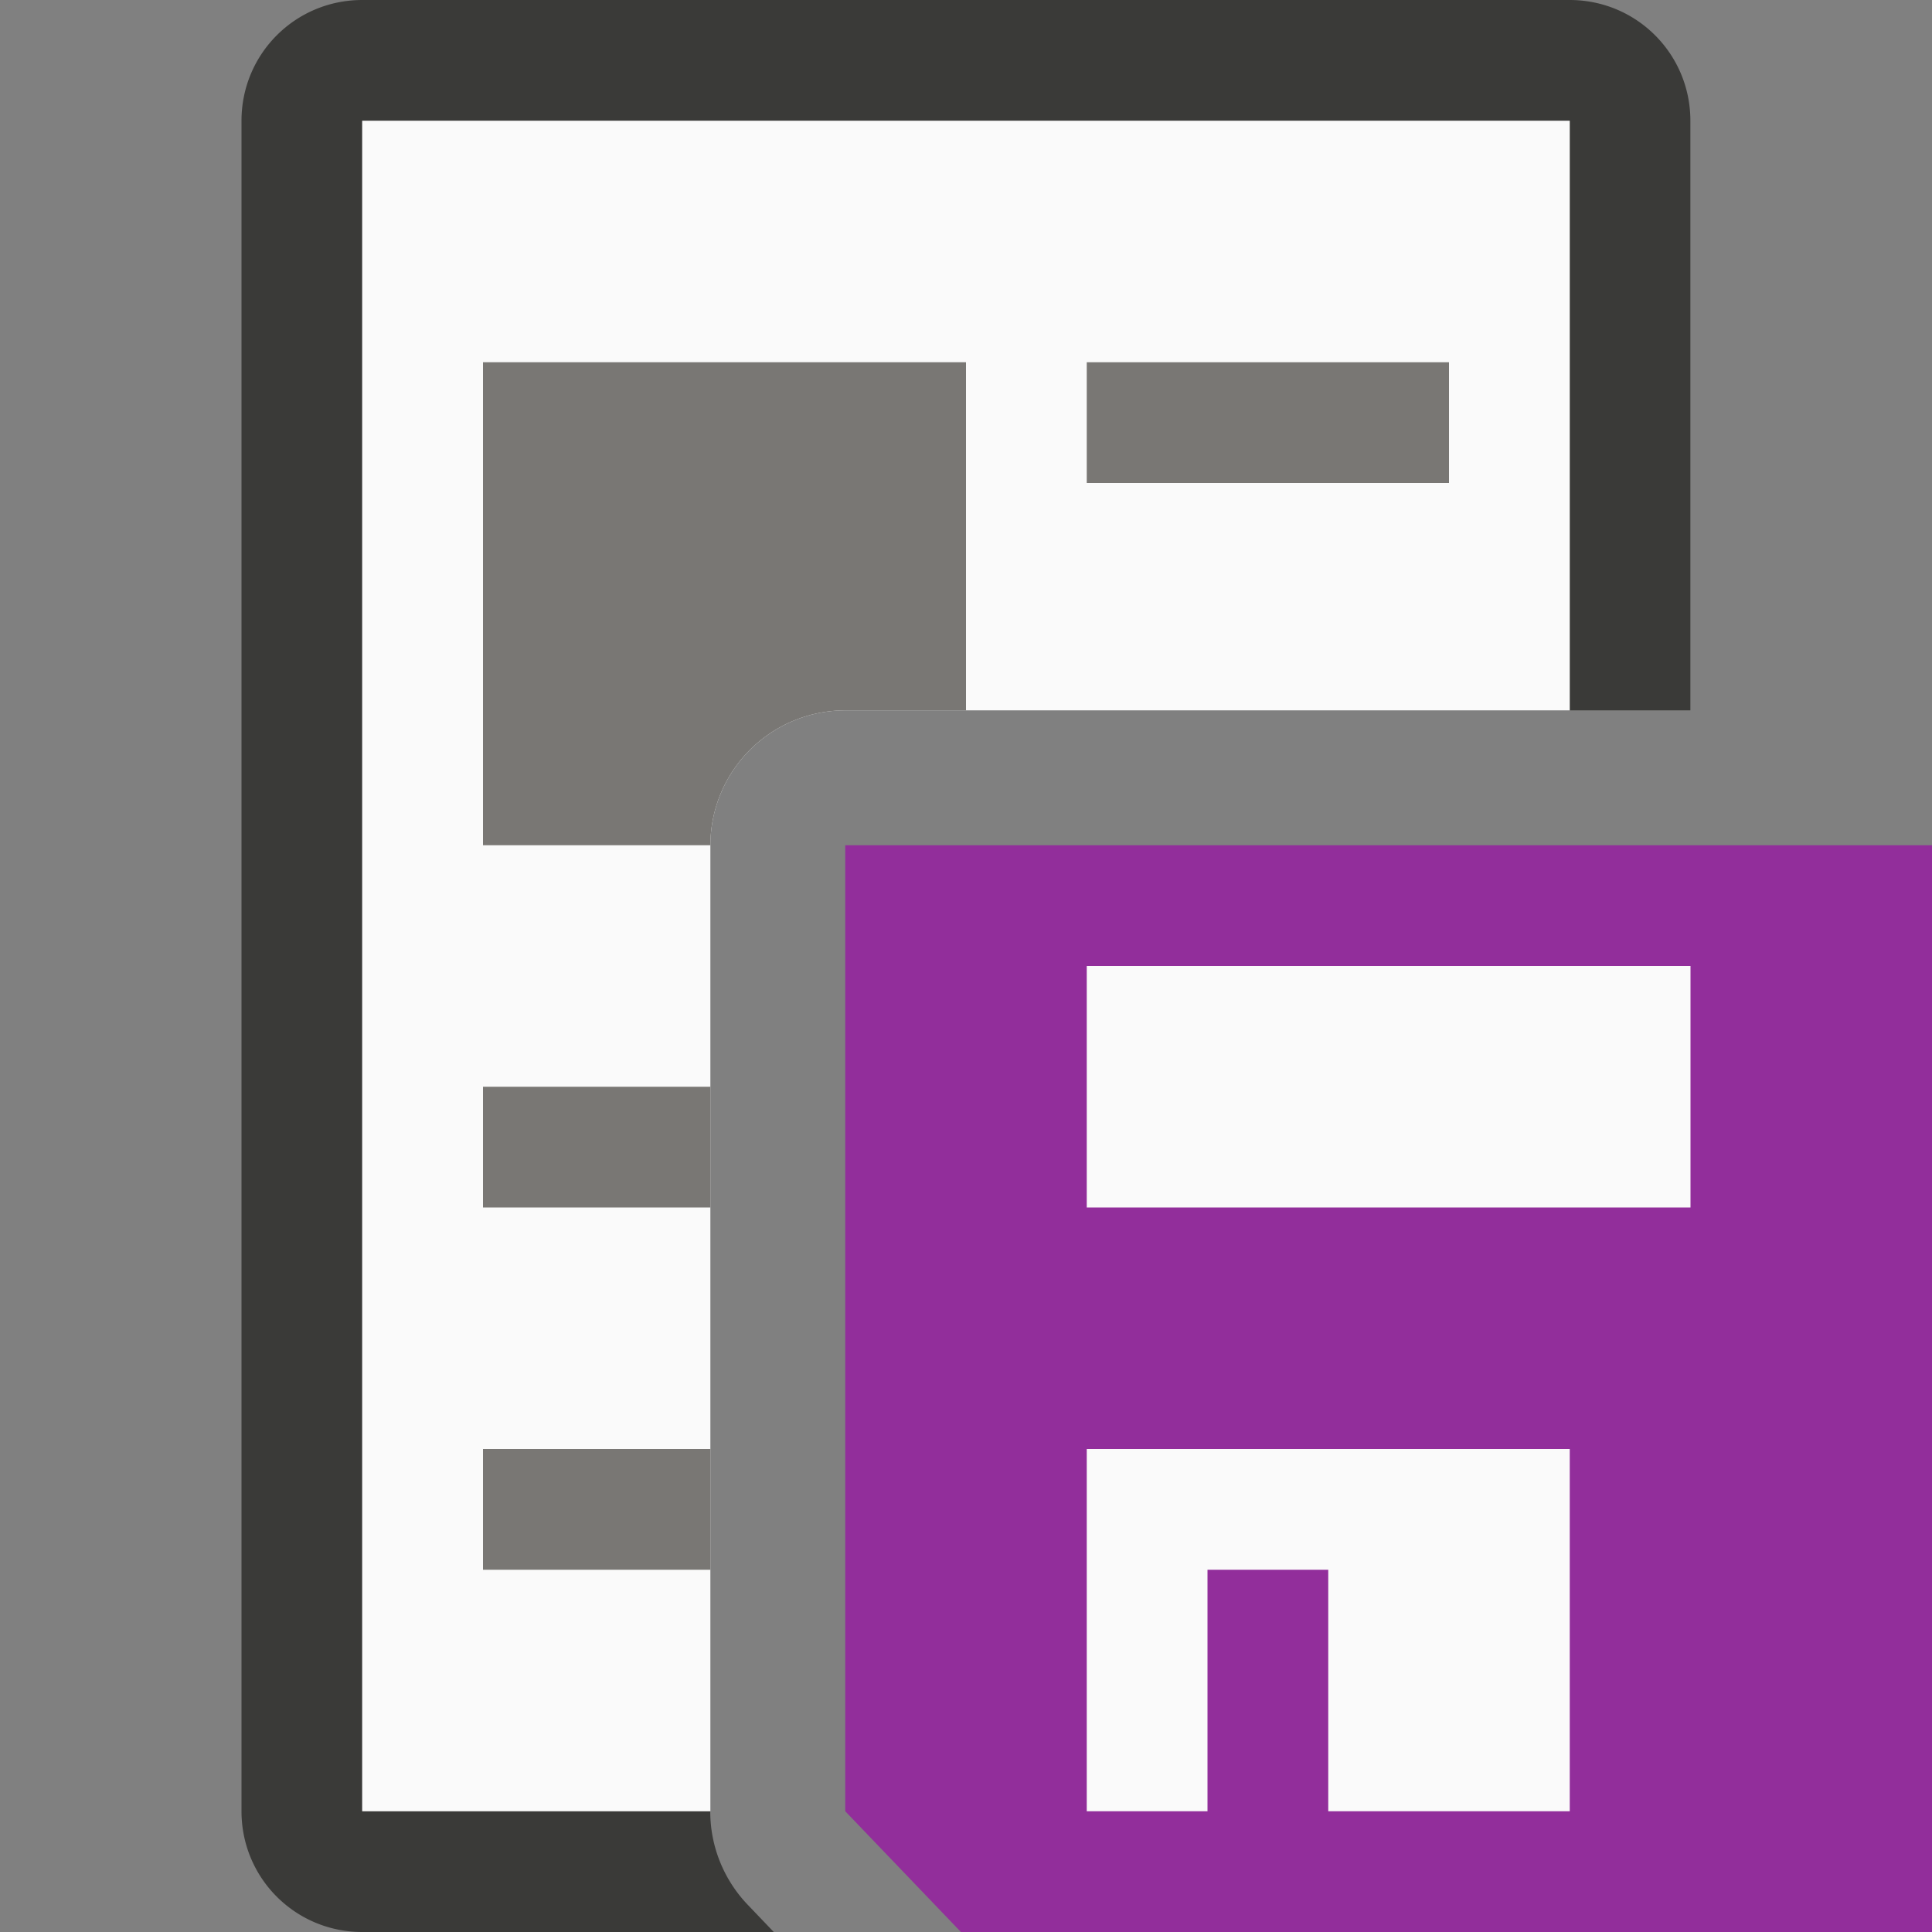 <svg viewBox="0 0 16 16" xmlns="http://www.w3.org/2000/svg">



<rect x="0" y="0" width="16" height="16" fill="#808080" stroke="none"/>



/&amp;amp;amp;amp;gt;<path d="m3 0c-.554 0-1 .446-1 1v14c0 .554.446 1 1 1h3.408l-.217-.227a1.118 1.118 0 0 1 -.309-.773h-2.883v-14h10v4.883h1v-4.883c0-.554-.446-1-1-1z" fill="#3a3a38"/><path d="m3 1v14h2.883v-8a1.118 1.118 0 0 1 1.117-1.117h6v-4.883z" fill="#fafafa"/><path d="m4 3v4h1.883a1.118 1.118 0 0 1 1.117-1.117h1v-2.883z" fill="#797774"/><path d="m9 3v1h3v-1zm-5 6v1h1.883v-1zm0 3v1h1.883v-1z" fill="#797774"/><g fill="#fafafa"><rect height="3" rx=".5" width="6" x="9" y="9"/><path d="m10 13c-.554 0-1 .446-1 1v1c0 .554.446 1 1 1v-2h1v2h2c.554 0 1-.446 1-1v-1c0-.554-.446-1-1-1z"/></g><path d="m7 7v8l.958 1h8.042v-9z" fill="#922e9b"/><g fill="#fafafa"><path d="m9 8h5v2h-5z" stroke-width=".953"/><path d="m9 12v3h1v-2h1v2h2v-3z"/></g></svg>